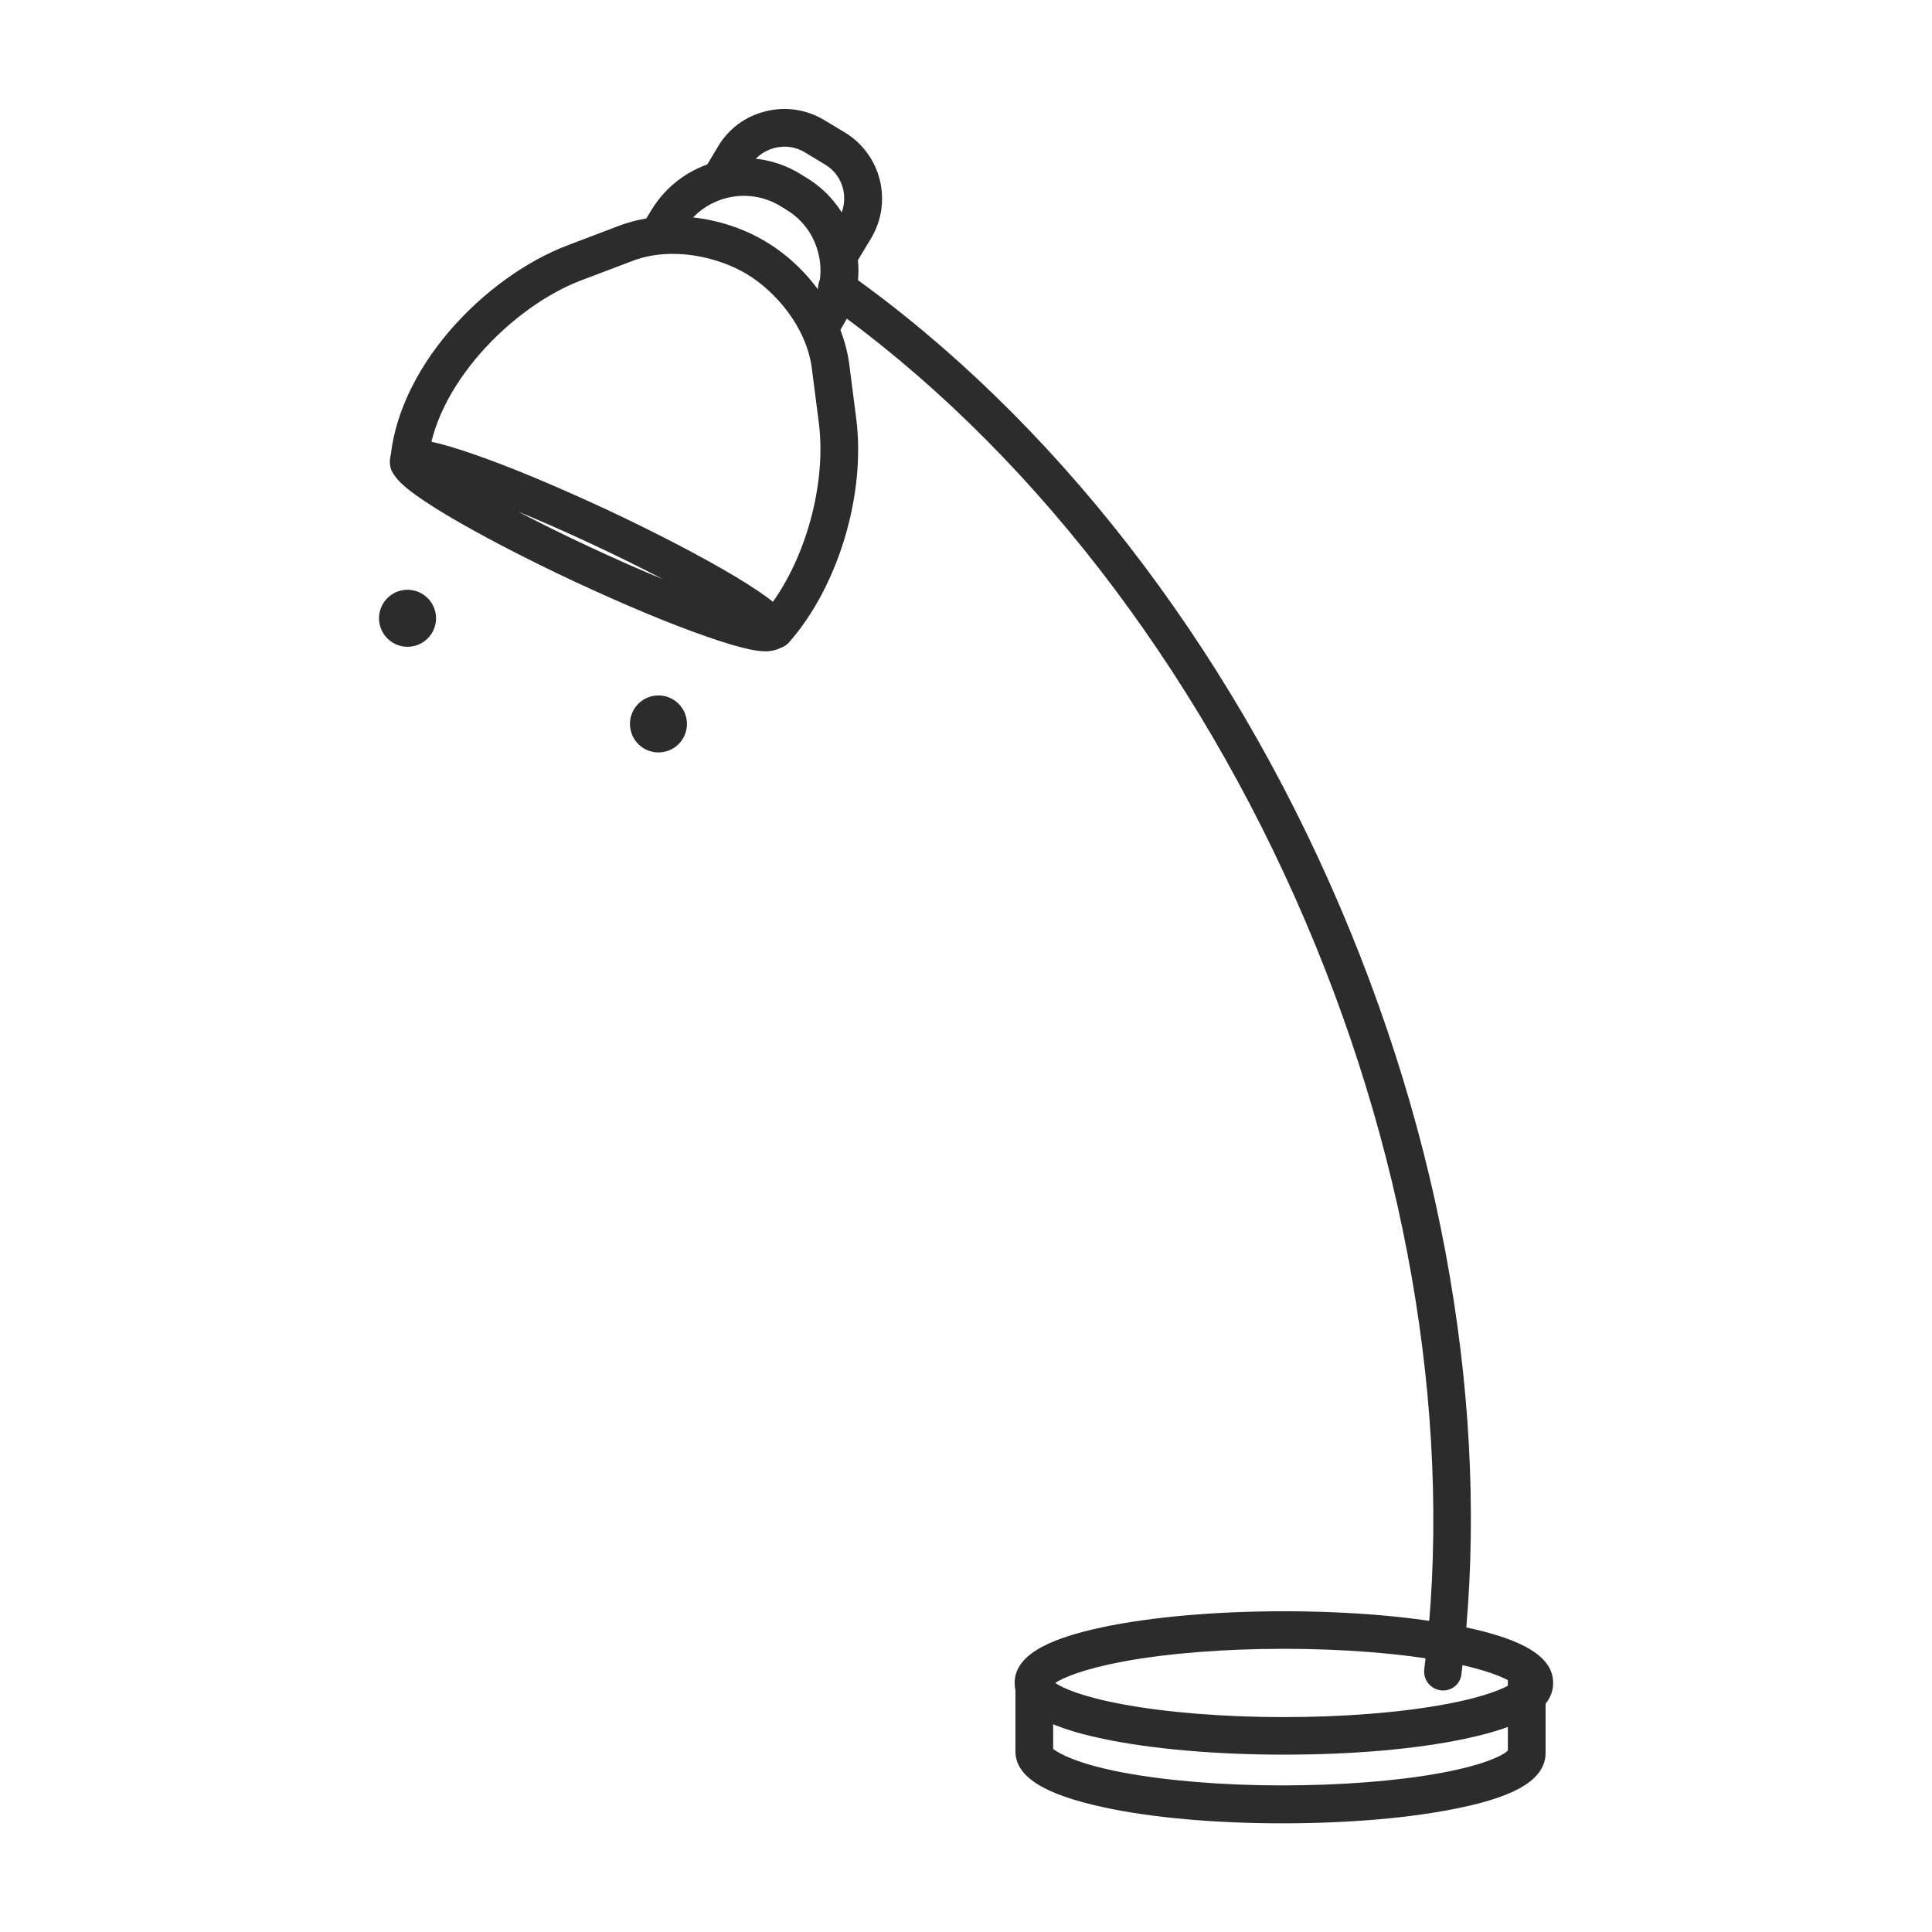 <?xml version="1.0" standalone="no"?><!DOCTYPE svg PUBLIC "-//W3C//DTD SVG 1.1//EN" "http://www.w3.org/Graphics/SVG/1.1/DTD/svg11.dtd"><svg t="1689152156410" viewBox="0 0 1024 1024" version="1.1" xmlns="http://www.w3.org/2000/svg" p-id="59209" xmlns:xlink="http://www.w3.org/1999/xlink" width="200" height="200"><path d="M445.1 144.1c-1.7 0-3.5-0.5-5.1-1.4-4.7-2.8-6.3-9-3.4-13.7l7.9-13.1c5.9-9.9 2.7-22.8-7.2-28.7l-10.8-6.5c-4.8-2.9-10.4-3.7-15.9-2.3-5.5 1.4-10 4.7-12.9 9.5l-6.9 11.5c-2.8 4.7-9 6.3-13.7 3.4-4.7-2.8-6.3-9-3.4-13.7l6.9-11.5c5.6-9.4 14.5-16 25.2-18.6 10.6-2.7 21.6-1 31 4.6l10.8 6.5c19.4 11.6 25.7 36.8 14.1 56.2l-7.9 13.1c-2 3-5.3 4.7-8.7 4.7z" fill="#2c2c2c" p-id="59210"></path><path d="M442.5 179.9l-17.2-10.3 4.3-7.3c5.1-8.5 6.6-18.5 4.1-28.2-2.4-9.7-8.4-17.8-16.9-22.9l-3.4-2.1c-17.6-10.6-40.6-4.8-51.1 12.8L358 129l-17.2-10.3 4.3-7.1c16.2-27.1 51.5-35.9 78.6-19.7l3.4 2.1c13.1 7.8 22.3 20.3 26.1 35.2s1.5 30.3-6.4 43.3l-4.3 7.4z" fill="#2c2c2c" p-id="59211"></path><path d="M410.5 343.9c-2.4 0-4.7-0.8-6.6-2.5-4.1-3.7-4.5-10-0.8-14.1 22.3-25.2 35.3-68.6 30.9-103.2l-3.7-28.8c-2.8-22-19.4-41-34.6-50.1-15.2-9.1-39.8-14.8-60.5-6.9L308 148.6c-37 14.1-78.4 56.6-81.2 97.5-0.4 5.5-5.2 9.7-10.7 9.3-5.5-0.4-9.7-5.2-9.3-10.7 1.6-23 12.9-47.8 31.9-69.8 17.4-20.1 40-36.5 62.2-44.9l27.1-10.3c23.7-9 54.3-5.8 77.9 8.4 23.6 14.1 40.9 39.6 44.2 64.8l3.7 28.8c5.2 40.5-9.6 89.4-35.8 119-2 2.1-4.8 3.2-7.5 3.2z" fill="#2c2c2c" p-id="59212"></path><path d="M764.9 896c-0.4 0-0.8 0-1.3-0.1-5.5-0.7-9.4-5.7-8.7-11.2 15.5-124.3-6.8-265.1-63-396.4-58.4-136.6-148.6-252.8-254.1-327.4-4.5-3.2-5.6-9.4-2.4-13.9 3.2-4.5 9.4-5.6 13.9-2.4 108.4 76.7 201.1 195.9 260.9 335.9 29.3 68.5 49.6 138.9 60.4 209.4 10.5 68.2 11.8 134.6 4 197.4-0.5 5-4.8 8.7-9.7 8.7z" fill="#2c2c2c" p-id="59213"></path><path d="M680.5 930c-36.1 0-70.2-3-95.9-8.4-31.9-6.7-46.8-16.1-46.8-29.6s14.9-22.9 46.8-29.6c25.7-5.4 59.8-8.4 95.9-8.4s70.2 3 95.9 8.4c31.9 6.7 46.8 16.1 46.8 29.6s-14.9 22.9-46.8 29.6c-25.8 5.5-59.8 8.4-95.9 8.4z m-121.2-38c3.9 2.7 14.1 7.3 35.7 11.3 23.6 4.4 54 6.8 85.5 6.8s61.9-2.4 85.5-6.8c21.6-4 31.8-8.6 35.7-11.3-3.9-2.7-14.1-7.3-35.7-11.3-23.6-4.4-54-6.8-85.5-6.8-31.6 0-61.9 2.4-85.5 6.8-21.6 4.1-31.9 8.7-35.7 11.3z" fill="#2c2c2c" p-id="59214"></path><path d="M679.5 966.4c-35.6 0-69.6-3-95-8.6-31.3-6.8-46.3-16.2-46.3-29.6v-37.9c0-5.5 4.5-10 10-10s10 4.5 10 10V927c3 2.2 12 7.7 36.6 12.4 23.2 4.4 53.4 6.9 84.5 6.9 31.3 0 60.9-2.3 83.9-6.5 24.6-4.5 34-9.8 36-12v-37.6c0-5.5 4.5-10 10-10s10 4.5 10 10V929c0 13.4-14.2 22.7-45.6 29.2-25.1 5.3-58.2 8.2-94.1 8.2zM405.7 345.2c-3.1 0-6.1-0.6-7.8-0.9-5.8-1.2-13.7-3.5-23.4-6.9-19.4-6.7-44.3-17.2-70.3-29.3-26-12.2-50-24.7-67.6-35.2-8.8-5.3-15.6-9.8-20.3-13.6-3.5-2.8-12.8-10.3-8.6-19.4 4.3-9.1 16-6.8 20.4-5.9 5.8 1.2 13.7 3.5 23.4 6.9 19.4 6.7 44.3 17.2 70.3 29.3 26 12.2 50 24.7 67.6 35.2 8.8 5.3 15.6 9.8 20.3 13.6 3.5 2.8 12.8 10.3 8.6 19.4-2.6 5.4-7.9 6.8-12.6 6.8z m-131.2-74.1c11.1 5.8 23.9 12.2 38.1 18.8 14.2 6.6 27.2 12.4 38.8 17.1-11.1-5.8-23.9-12.2-38.1-18.8-14.1-6.6-27.2-12.3-38.8-17.1z" fill="#2c2c2c" p-id="59215"></path><path d="M216 327.7m-15.1 0a15.1 15.1 0 1 0 30.2 0 15.1 15.1 0 1 0-30.2 0Z" p-id="59216" fill="#2c2c2c"></path><path d="M349 383.7m-15.1 0a15.1 15.1 0 1 0 30.2 0 15.1 15.1 0 1 0-30.2 0Z" p-id="59217" fill="#2c2c2c"></path></svg>